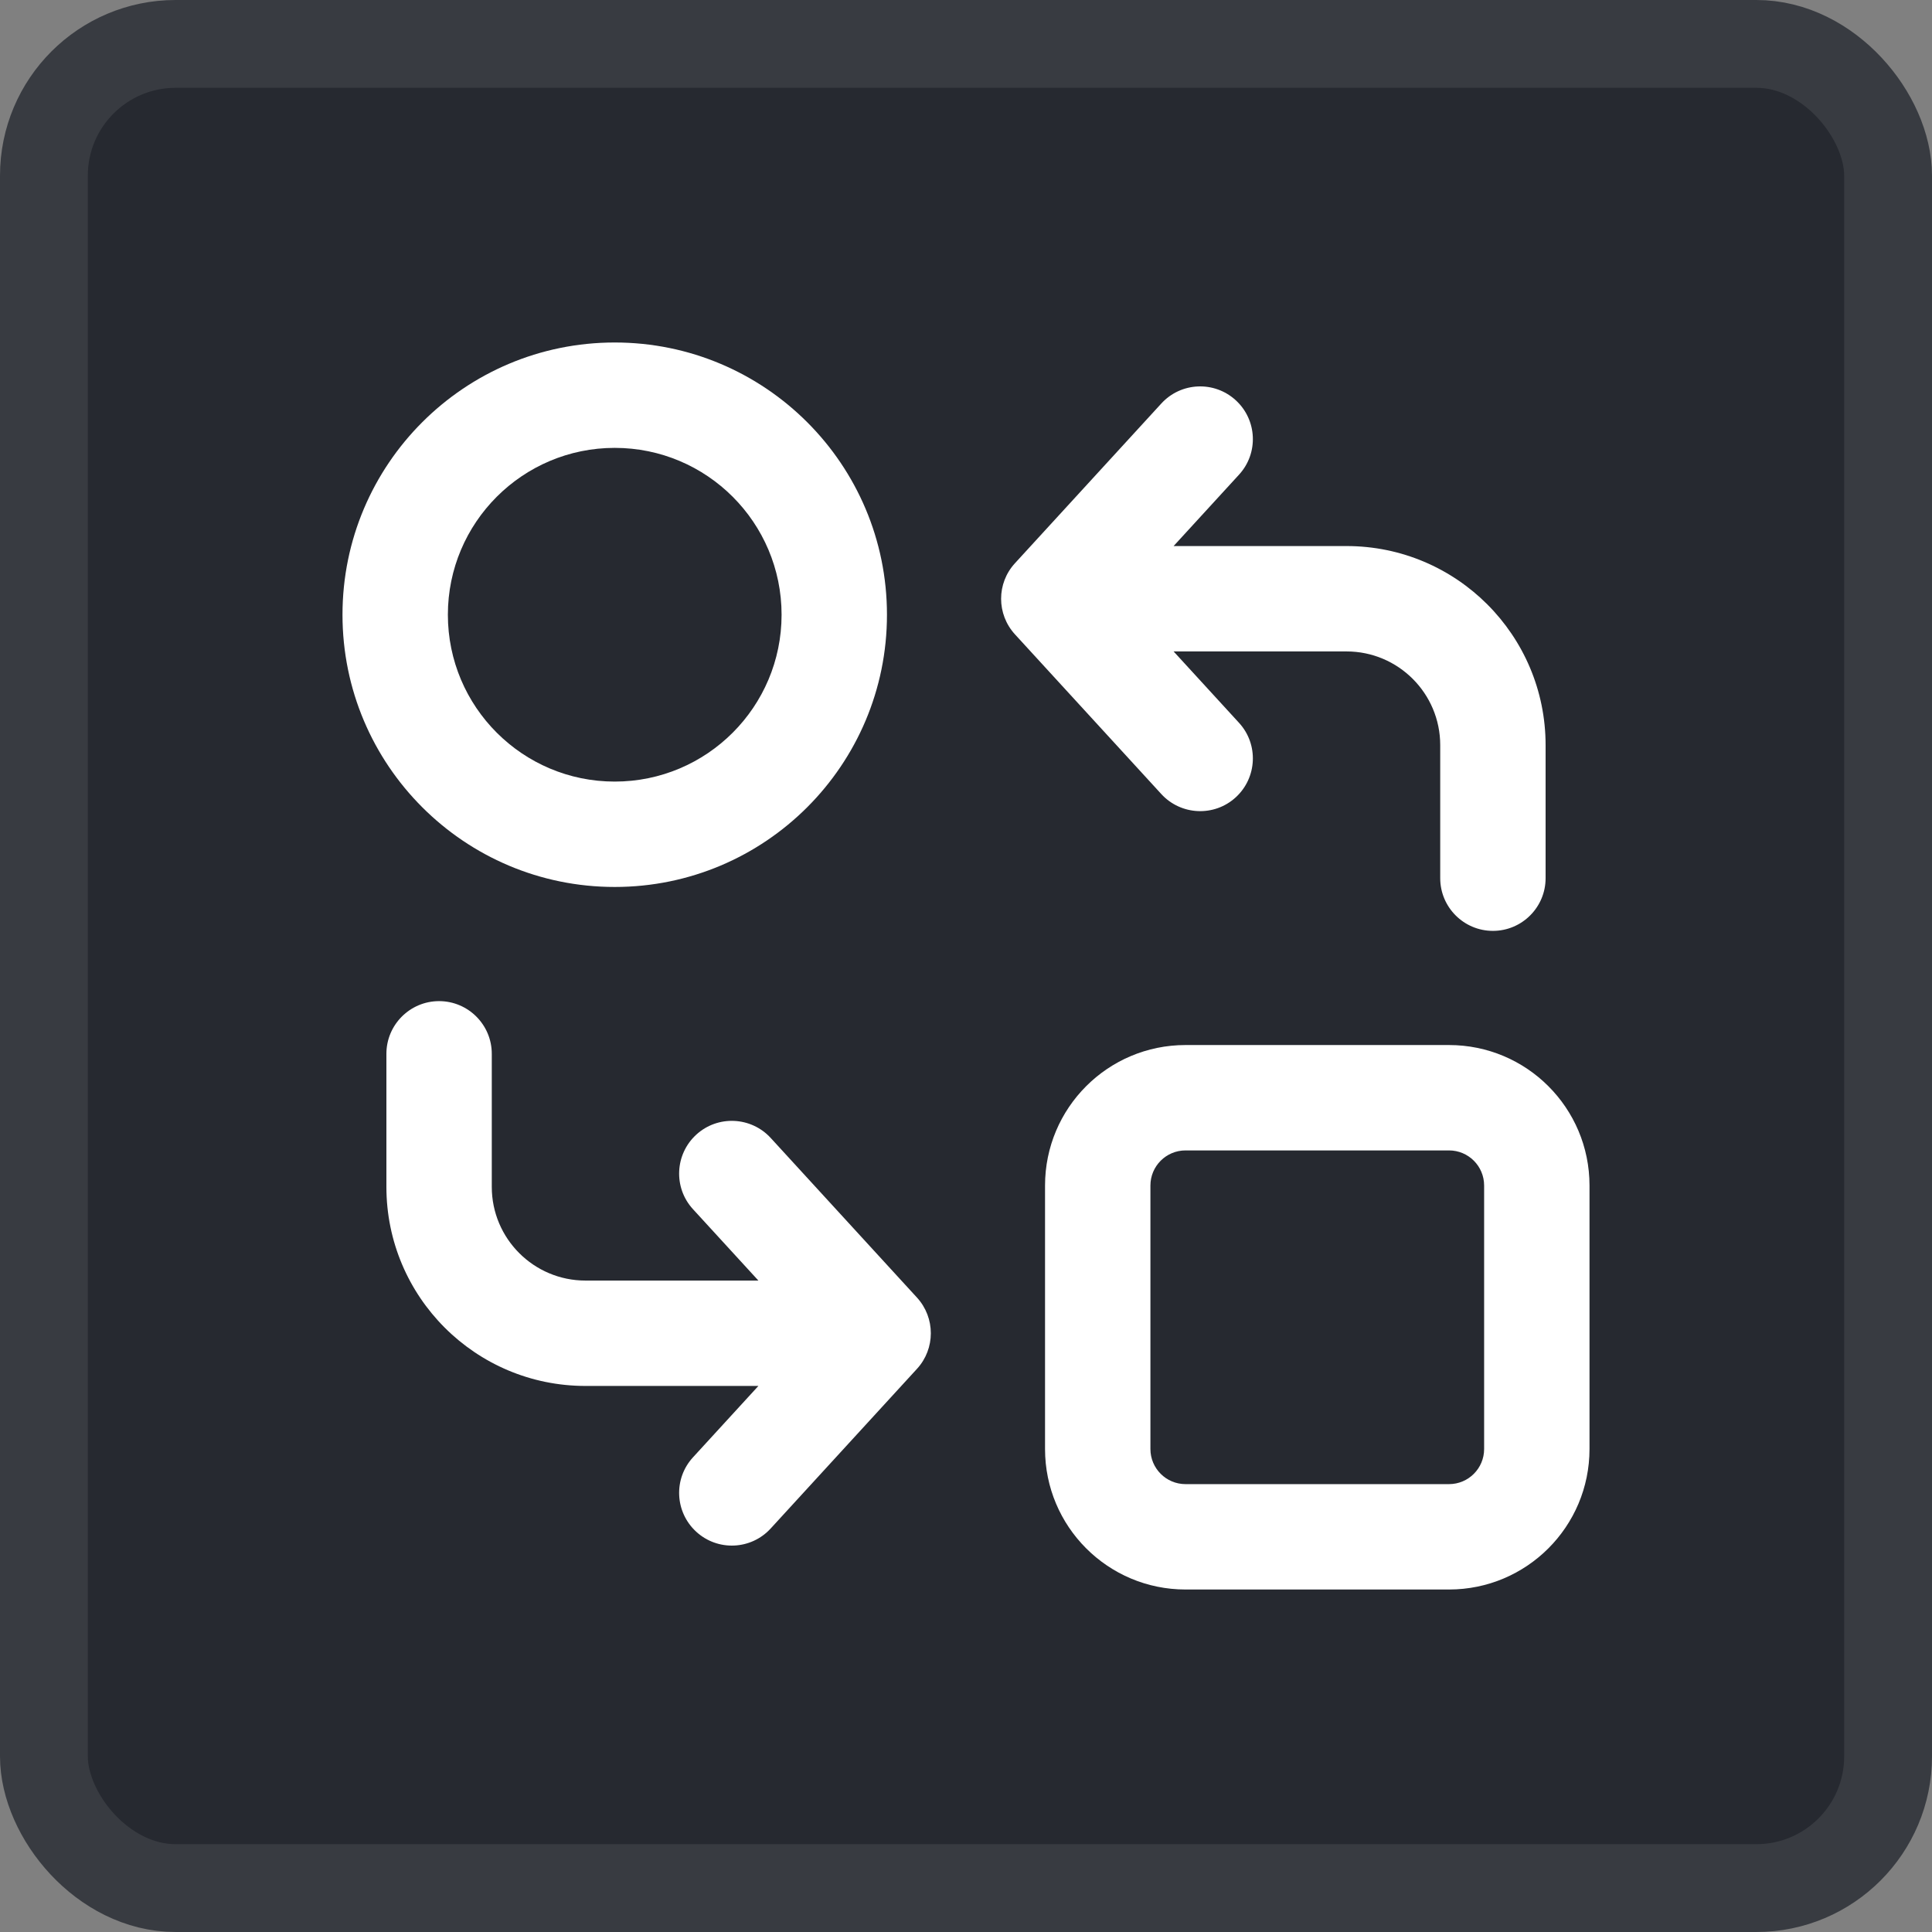 <svg width="22" height="22" viewBox="0 0 22 22" fill="none" xmlns="http://www.w3.org/2000/svg">
<rect x="0" y="0" width="22" height="22" fill="#808080" stroke="none"/>
<rect x="0.5" y="0.5" width="21" height="21" rx="1.5" fill="#262930"/>
<rect x="0.5" y="0.5" width="21" height="21" rx="1.5" stroke="#383B41"/>
<g clip-path="url(#clip0_5633_3592)">
<path fill-rule="evenodd" clip-rule="evenodd" d="M7 3.9C5.288 3.9 3.9 5.288 3.9 7C3.9 8.712 5.288 10.1 7 10.1C8.712 10.1 10.1 8.712 10.1 7C10.1 5.288 8.712 3.9 7 3.9ZM5.1 7C5.1 5.951 5.951 5.1 7 5.1C8.049 5.1 8.9 5.951 8.9 7C8.9 8.049 8.049 8.9 7 8.9C5.951 8.9 5.1 8.049 5.1 7Z" fill="white"/>
<path d="M14.072 9.079C13.828 9.303 13.448 9.286 13.224 9.042L11.558 7.224C11.347 6.994 11.347 6.642 11.558 6.413L13.224 4.595C13.448 4.35 13.828 4.334 14.072 4.558C14.316 4.782 14.333 5.161 14.109 5.405L13.364 6.218H15.333C16.585 6.218 17.6 7.233 17.6 8.485L17.6 10C17.6 10.331 17.331 10.6 17 10.6C16.669 10.6 16.4 10.331 16.4 10L16.4 8.485C16.4 7.896 15.922 7.418 15.333 7.418H13.364L14.109 8.231C14.333 8.475 14.316 8.855 14.072 9.079Z" fill="white"/>
<path d="M5.6 12C5.6 11.669 5.331 11.4 5 11.4C4.669 11.4 4.4 11.669 4.4 12L4.4 13.515C4.4 14.767 5.415 15.782 6.667 15.782H8.636L7.891 16.595C7.667 16.839 7.684 17.218 7.928 17.442C8.172 17.666 8.552 17.65 8.776 17.405L10.442 15.587C10.652 15.358 10.652 15.006 10.442 14.776L8.776 12.958C8.552 12.714 8.172 12.697 7.928 12.921C7.684 13.145 7.667 13.525 7.891 13.769L8.636 14.582H6.667C6.078 14.582 5.6 14.104 5.6 13.515L5.6 12Z" fill="white"/>
<path fill-rule="evenodd" clip-rule="evenodd" d="M11.9 13.5C11.9 12.616 12.616 11.9 13.5 11.9H16.5C17.384 11.9 18.1 12.616 18.1 13.5V16.5C18.1 17.384 17.384 18.1 16.5 18.1H13.5C12.616 18.1 11.9 17.384 11.9 16.5V13.5ZM13.5 13.1C13.279 13.1 13.1 13.279 13.1 13.5V16.5C13.1 16.721 13.279 16.9 13.5 16.9H16.5C16.721 16.9 16.9 16.721 16.9 16.5V13.5C16.9 13.279 16.721 13.1 16.5 13.1H13.5Z" fill="white"/>
</g>
<defs>
<clipPath id="clip0_5633_3592">
<rect width="16" height="16" fill="white" transform="translate(3 3)"/>
</clipPath>
</defs>
</svg>
